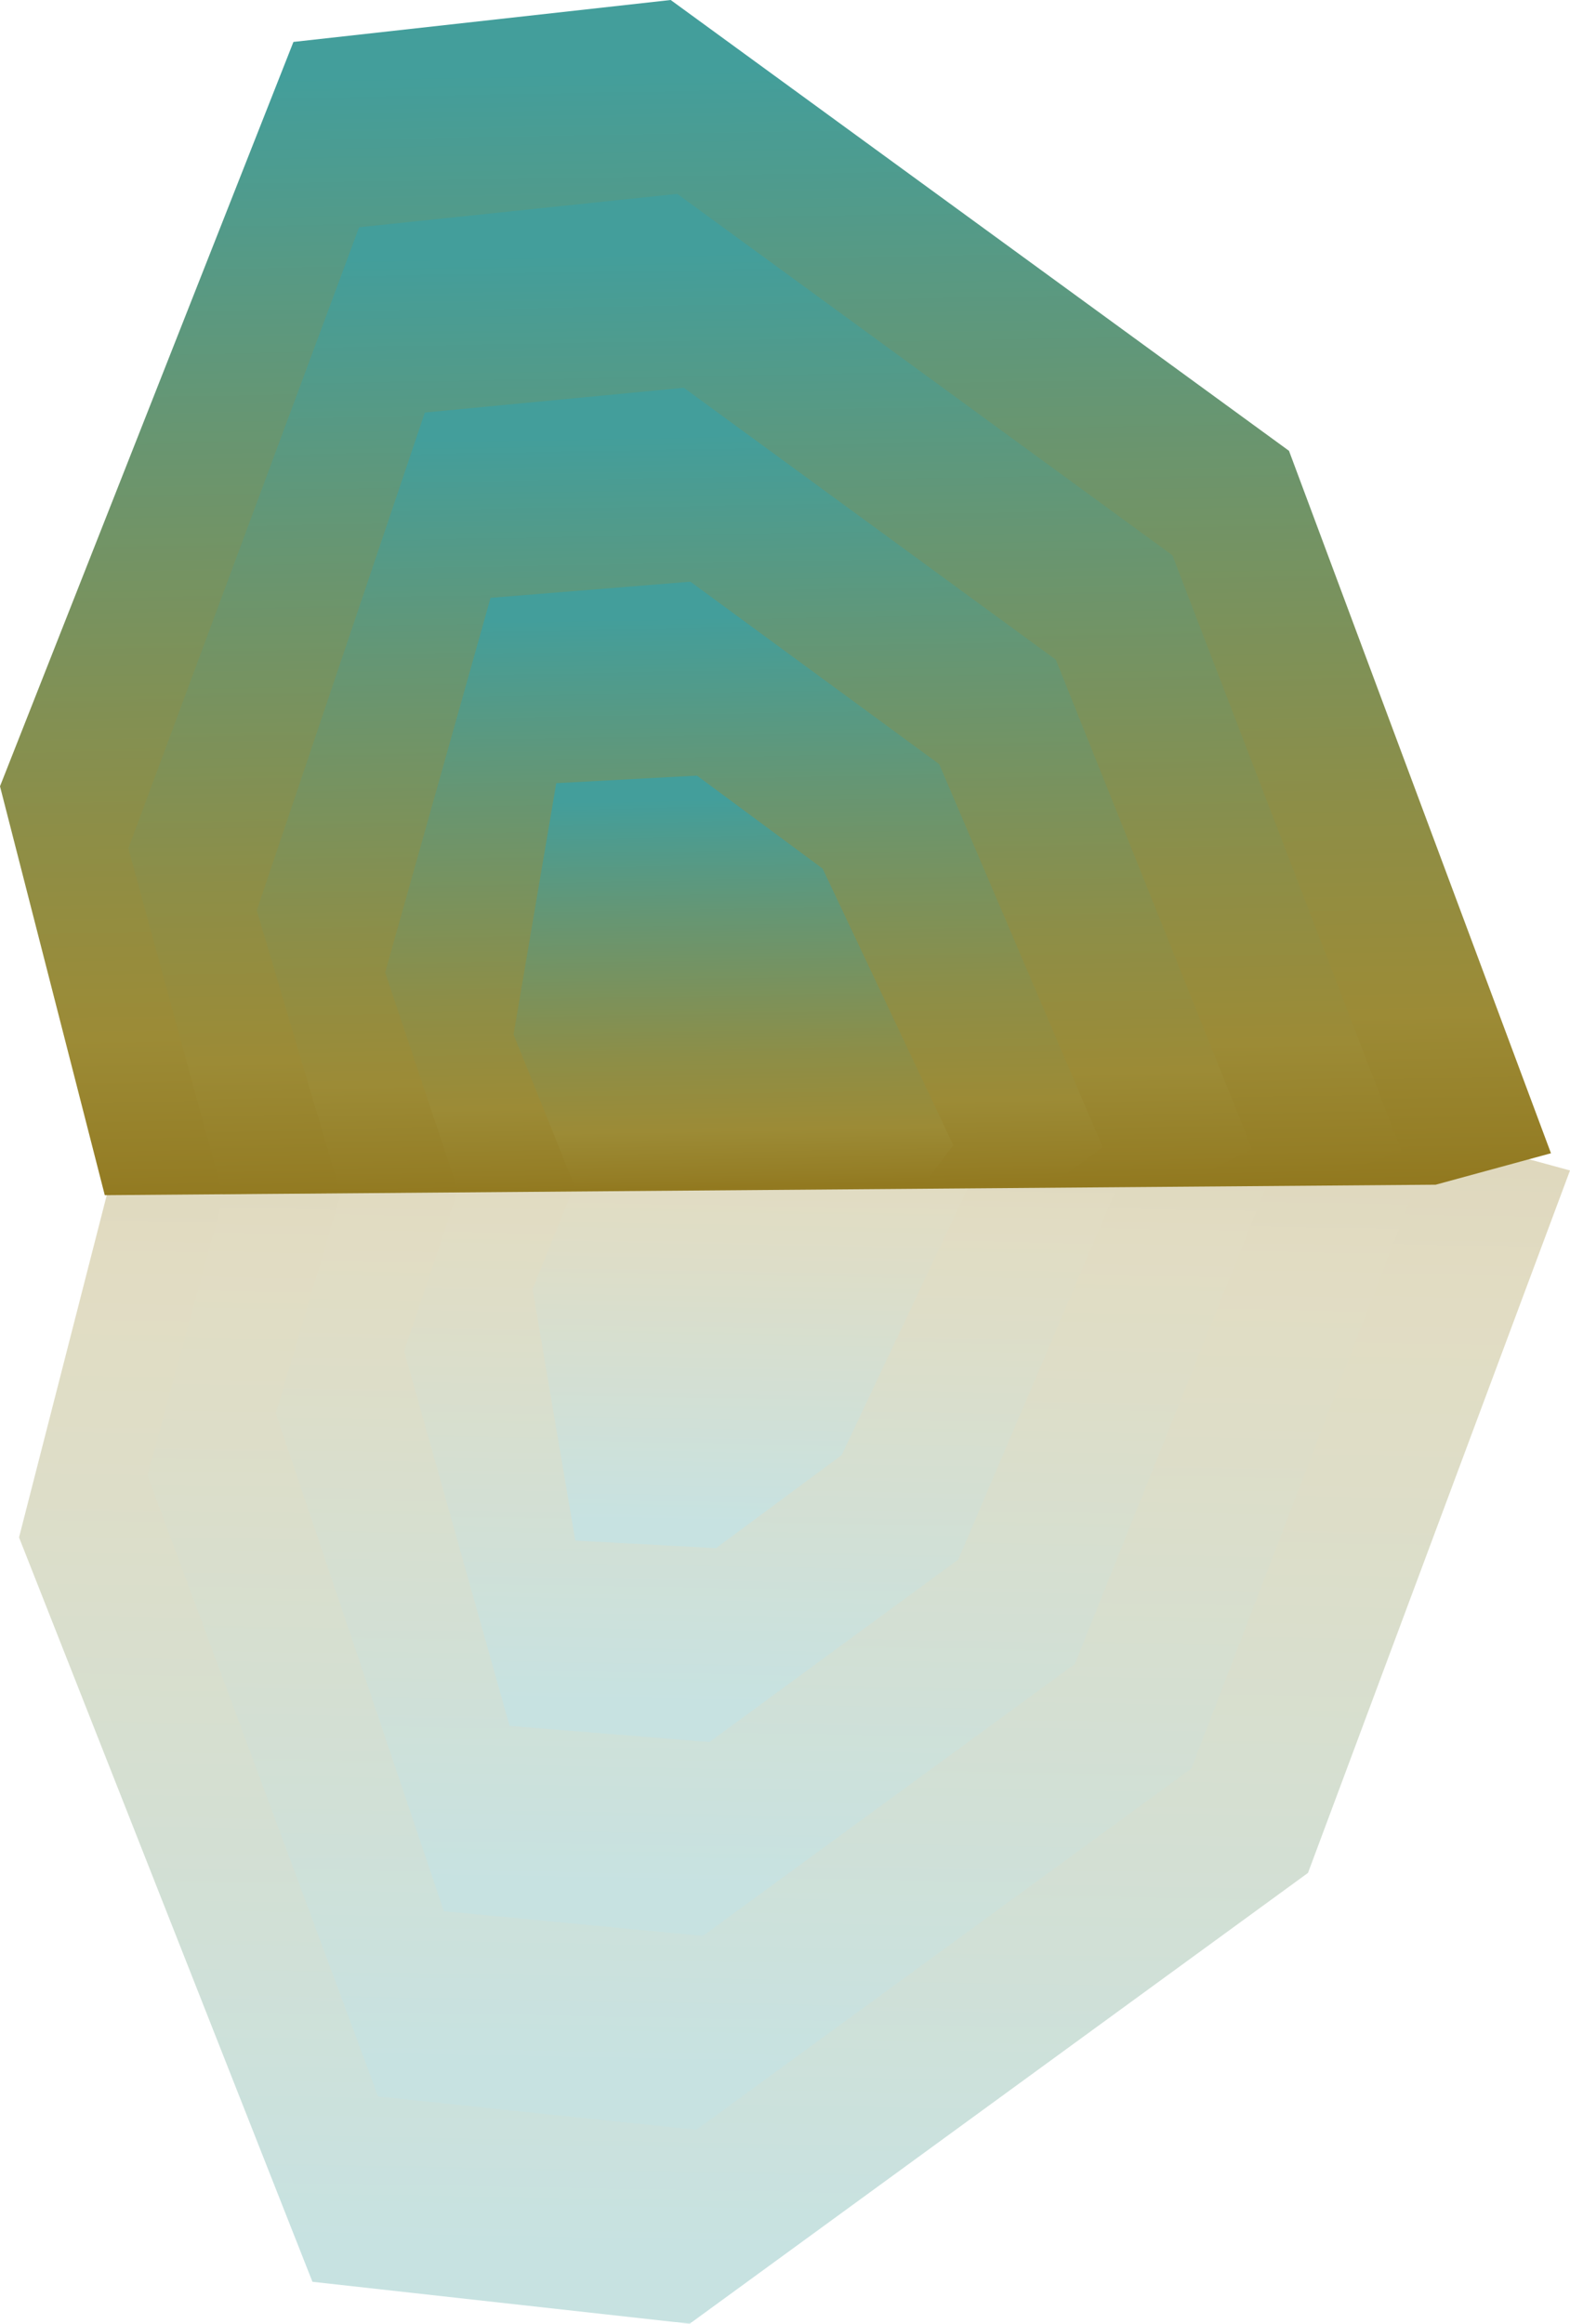 <svg xmlns="http://www.w3.org/2000/svg" xmlns:xlink="http://www.w3.org/1999/xlink" viewBox="0 0 496.41 734.4"><defs><style>.cls-1{opacity:0.3;}.cls-2{fill:url(#未命名的渐变_129);}.cls-3{fill:url(#未命名的渐变_129-2);}.cls-4{fill:url(#未命名的渐变_129-3);}.cls-5{fill:url(#未命名的渐变_129-4);}.cls-6{fill:url(#未命名的渐变_129-5);}.cls-7{fill:url(#未命名的渐变_129-6);}.cls-8{fill:url(#未命名的渐变_129-7);}.cls-9{fill:url(#未命名的渐变_129-8);}.cls-10{fill:url(#未命名的渐变_129-9);}.cls-11{fill:url(#未命名的渐变_129-10);}</style><linearGradient id="未命名的渐变_129" x1="252.73" y1="-1000.74" x2="246.08" y2="-1369.82" gradientTransform="matrix(1, 0, 0, -1, 0, -657.07)" gradientUnits="userSpaceOnUse"><stop offset="0" stop-color="#8e7318"/><stop offset="0.07" stop-color="#957e26"/><stop offset="0.18" stop-color="#9c8b36"/><stop offset="0.36" stop-color="#8d8e47"/><stop offset="0.71" stop-color="#669673"/><stop offset="1" stop-color="#439e9b"/></linearGradient><linearGradient id="未命名的渐变_129-2" x1="249.19" y1="-1003.42" x2="243.62" y2="-1312.09" xlink:href="#未命名的渐变_129"/><linearGradient id="未命名的渐变_129-3" x1="245.64" y1="-1006.09" x2="241.16" y2="-1254.35" xlink:href="#未命名的渐变_129"/><linearGradient id="未命名的渐变_129-4" x1="242.1" y1="-1008.77" x2="238.71" y2="-1196.61" xlink:href="#未命名的渐变_129"/><linearGradient id="未命名的渐变_129-5" x1="238.55" y1="-1011.44" x2="236.25" y2="-1138.88" xlink:href="#未命名的渐变_129"/><linearGradient id="未命名的渐变_129-6" x1="246.71" y1="390.73" x2="240.06" y2="21.66" gradientTransform="matrix(1, 0, 0, 1, 0, 0)" xlink:href="#未命名的渐变_129"/><linearGradient id="未命名的渐变_129-7" x1="243.17" y1="388.06" x2="237.6" y2="79.39" gradientTransform="matrix(1, 0, 0, 1, 0, 0)" xlink:href="#未命名的渐变_129"/><linearGradient id="未命名的渐变_129-8" x1="239.62" y1="385.39" x2="235.15" y2="137.13" gradientTransform="matrix(1, 0, 0, 1, 0, 0)" xlink:href="#未命名的渐变_129"/><linearGradient id="未命名的渐变_129-9" x1="236.08" y1="382.71" x2="232.69" y2="194.86" gradientTransform="matrix(1, 0, 0, 1, 0, 0)" xlink:href="#未命名的渐变_129"/><linearGradient id="未命名的渐变_129-10" x1="232.54" y1="380.04" x2="230.24" y2="252.6" gradientTransform="matrix(1, 0, 0, 1, 0, 0)" xlink:href="#未命名的渐变_129"/></defs><title>Mountain7</title><g id="图层_2" data-name="图层 2"><g id="图层_8" data-name="图层 8"><g class="cls-1"><polygon class="cls-2" points="39.15 356.67 6.02 485.89 98.79 721.15 218.08 734.4 413.57 591.92 496.41 369.92 459.96 359.98 39.15 356.67"/><polygon class="cls-3" points="76.43 357.05 46.61 466.28 119.57 662.59 220.16 673.12 376.71 558.91 449.16 370.57 419.44 359.93 76.43 357.05"/><polygon class="cls-4" points="113.7 357.43 87.2 446.67 140.35 604.02 222.23 611.84 339.84 525.9 401.92 371.21 378.93 359.88 113.7 357.43"/><polygon class="cls-5" points="150.98 357.81 127.8 427.06 161.12 545.46 224.31 550.56 302.98 492.89 354.67 371.85 338.41 359.83 150.98 357.81"/><polygon class="cls-6" points="188.26 358.19 168.39 407.45 181.9 486.9 226.39 489.28 266.11 459.88 307.43 372.49 297.89 359.78 188.26 358.19"/></g><polygon class="cls-7" points="33.13 377.73 0 248.51 92.78 13.25 212.06 0 407.56 142.48 490.39 364.48 453.94 374.42 33.13 377.73"/><polygon class="cls-8" points="70.41 377.35 40.59 268.12 113.55 71.82 214.14 61.28 370.69 175.49 443.15 363.84 413.43 374.47 70.41 377.35"/><polygon class="cls-9" points="107.69 376.97 81.19 287.73 134.33 130.38 216.22 122.56 333.83 208.5 395.9 363.2 372.91 374.52 107.69 376.97"/><polygon class="cls-10" points="144.96 376.59 121.78 307.34 155.11 188.94 218.29 183.84 296.96 241.51 348.65 362.55 332.39 374.57 144.96 376.59"/><polygon class="cls-11" points="182.24 376.21 162.38 326.95 175.88 247.51 220.37 245.13 260.1 274.52 301.41 361.91 291.88 374.62 182.24 376.21"/></g></g></svg>